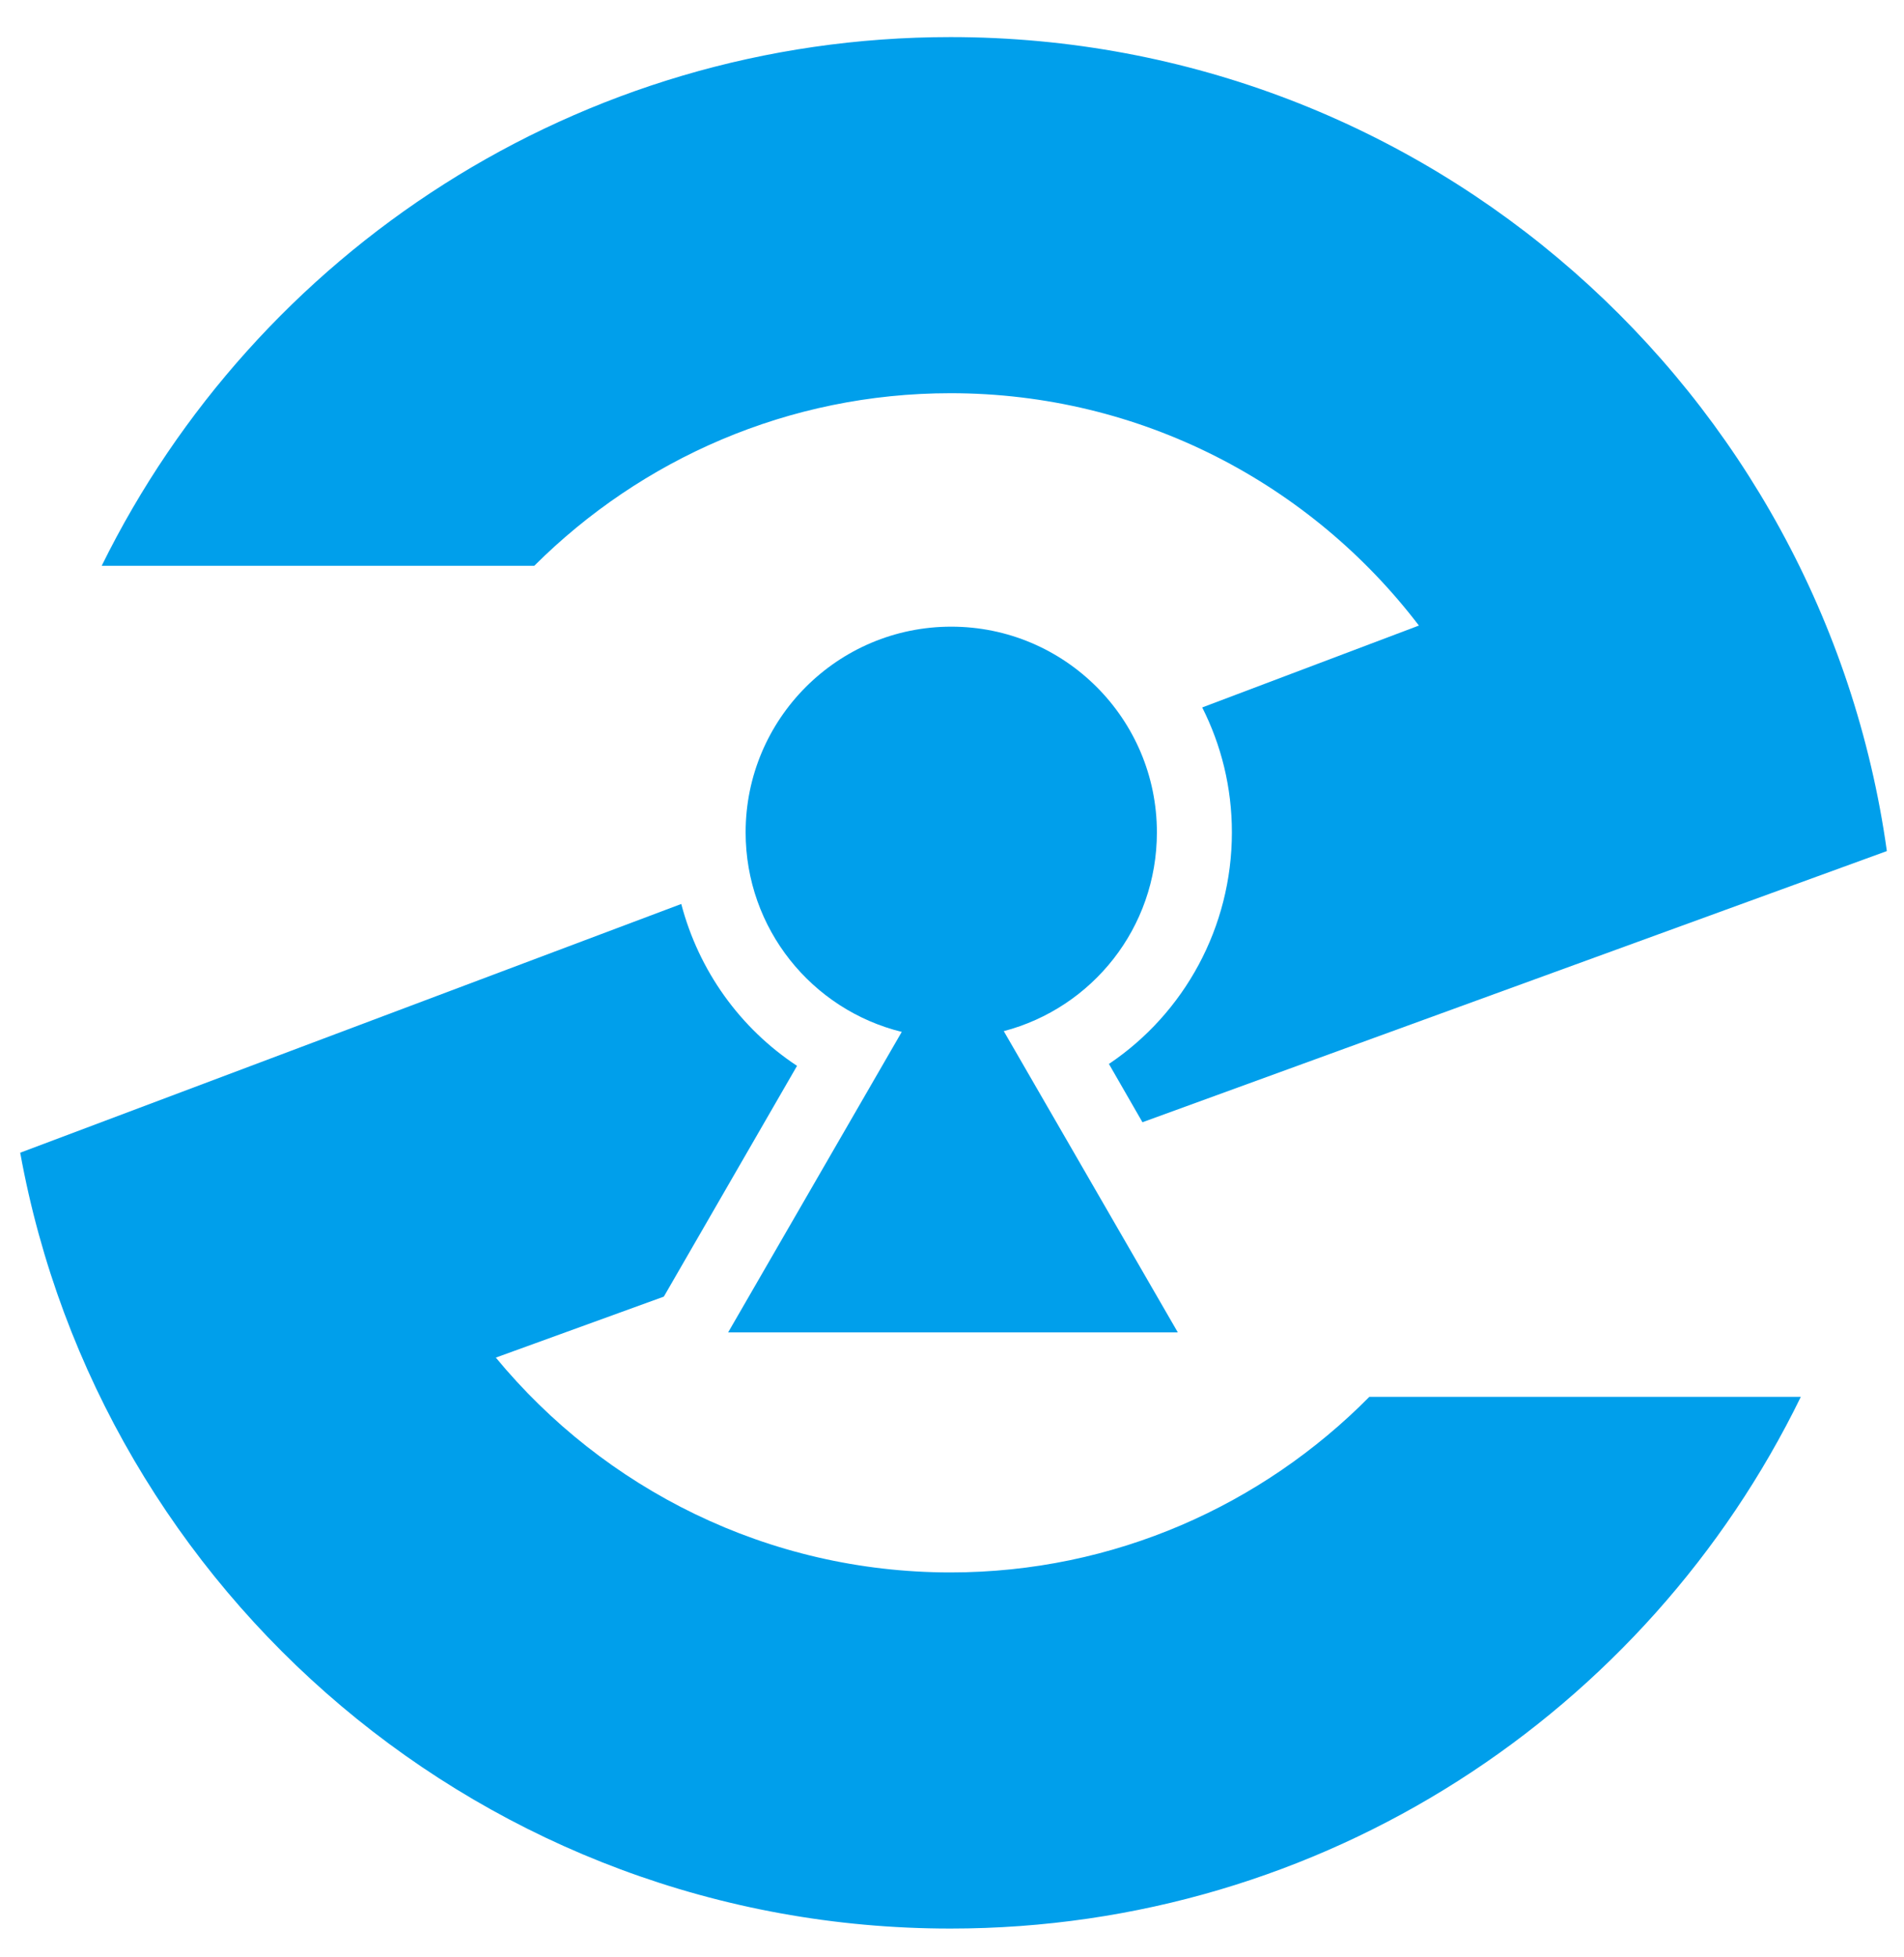 <svg width="36" height="37" viewBox="0 0 36 37" fill="none" xmlns="http://www.w3.org/2000/svg">
<g clip-path="url(#clip0_1_15423)">
<path d="M22.27 25.187L18.979 19.492C20.65 19.053 21.874 17.541 21.874 15.734C21.874 13.588 20.131 11.846 17.986 11.846C15.84 11.846 14.098 13.588 14.098 15.734C14.098 17.555 15.351 19.089 17.05 19.506L13.767 25.187H22.27Z" fill="#009FEB"/>
<path d="M17.972 7.433C21.579 7.433 24.79 9.154 26.828 11.825L22.731 13.373C23.091 14.086 23.292 14.885 23.292 15.735C23.292 17.528 22.392 19.155 20.967 20.112L21.601 21.214L35.676 16.088C34.46 7.39 27 0.701 17.972 0.701C10.93 0.701 4.839 4.776 1.923 10.695H10.102C12.125 8.679 14.905 7.433 17.972 7.433Z" fill="#009FEB"/>
<path d="M17.971 29.724C14.515 29.724 11.419 28.14 9.375 25.663L12.55 24.511L12.564 24.489L15.07 20.148C13.99 19.435 13.212 18.348 12.881 17.088L0.382 21.79C1.894 30.127 9.195 36.456 17.971 36.456C25.035 36.456 31.147 32.359 34.049 26.405H25.891C23.868 28.45 21.067 29.724 17.971 29.724Z" fill="#009FEB"/>
</g>
<defs>
<clipPath id="clip0_1_15423">
<rect width="36" height="36" fill="white" transform="translate(0 0.578)"/>
</clipPath>
</defs>
</svg>
